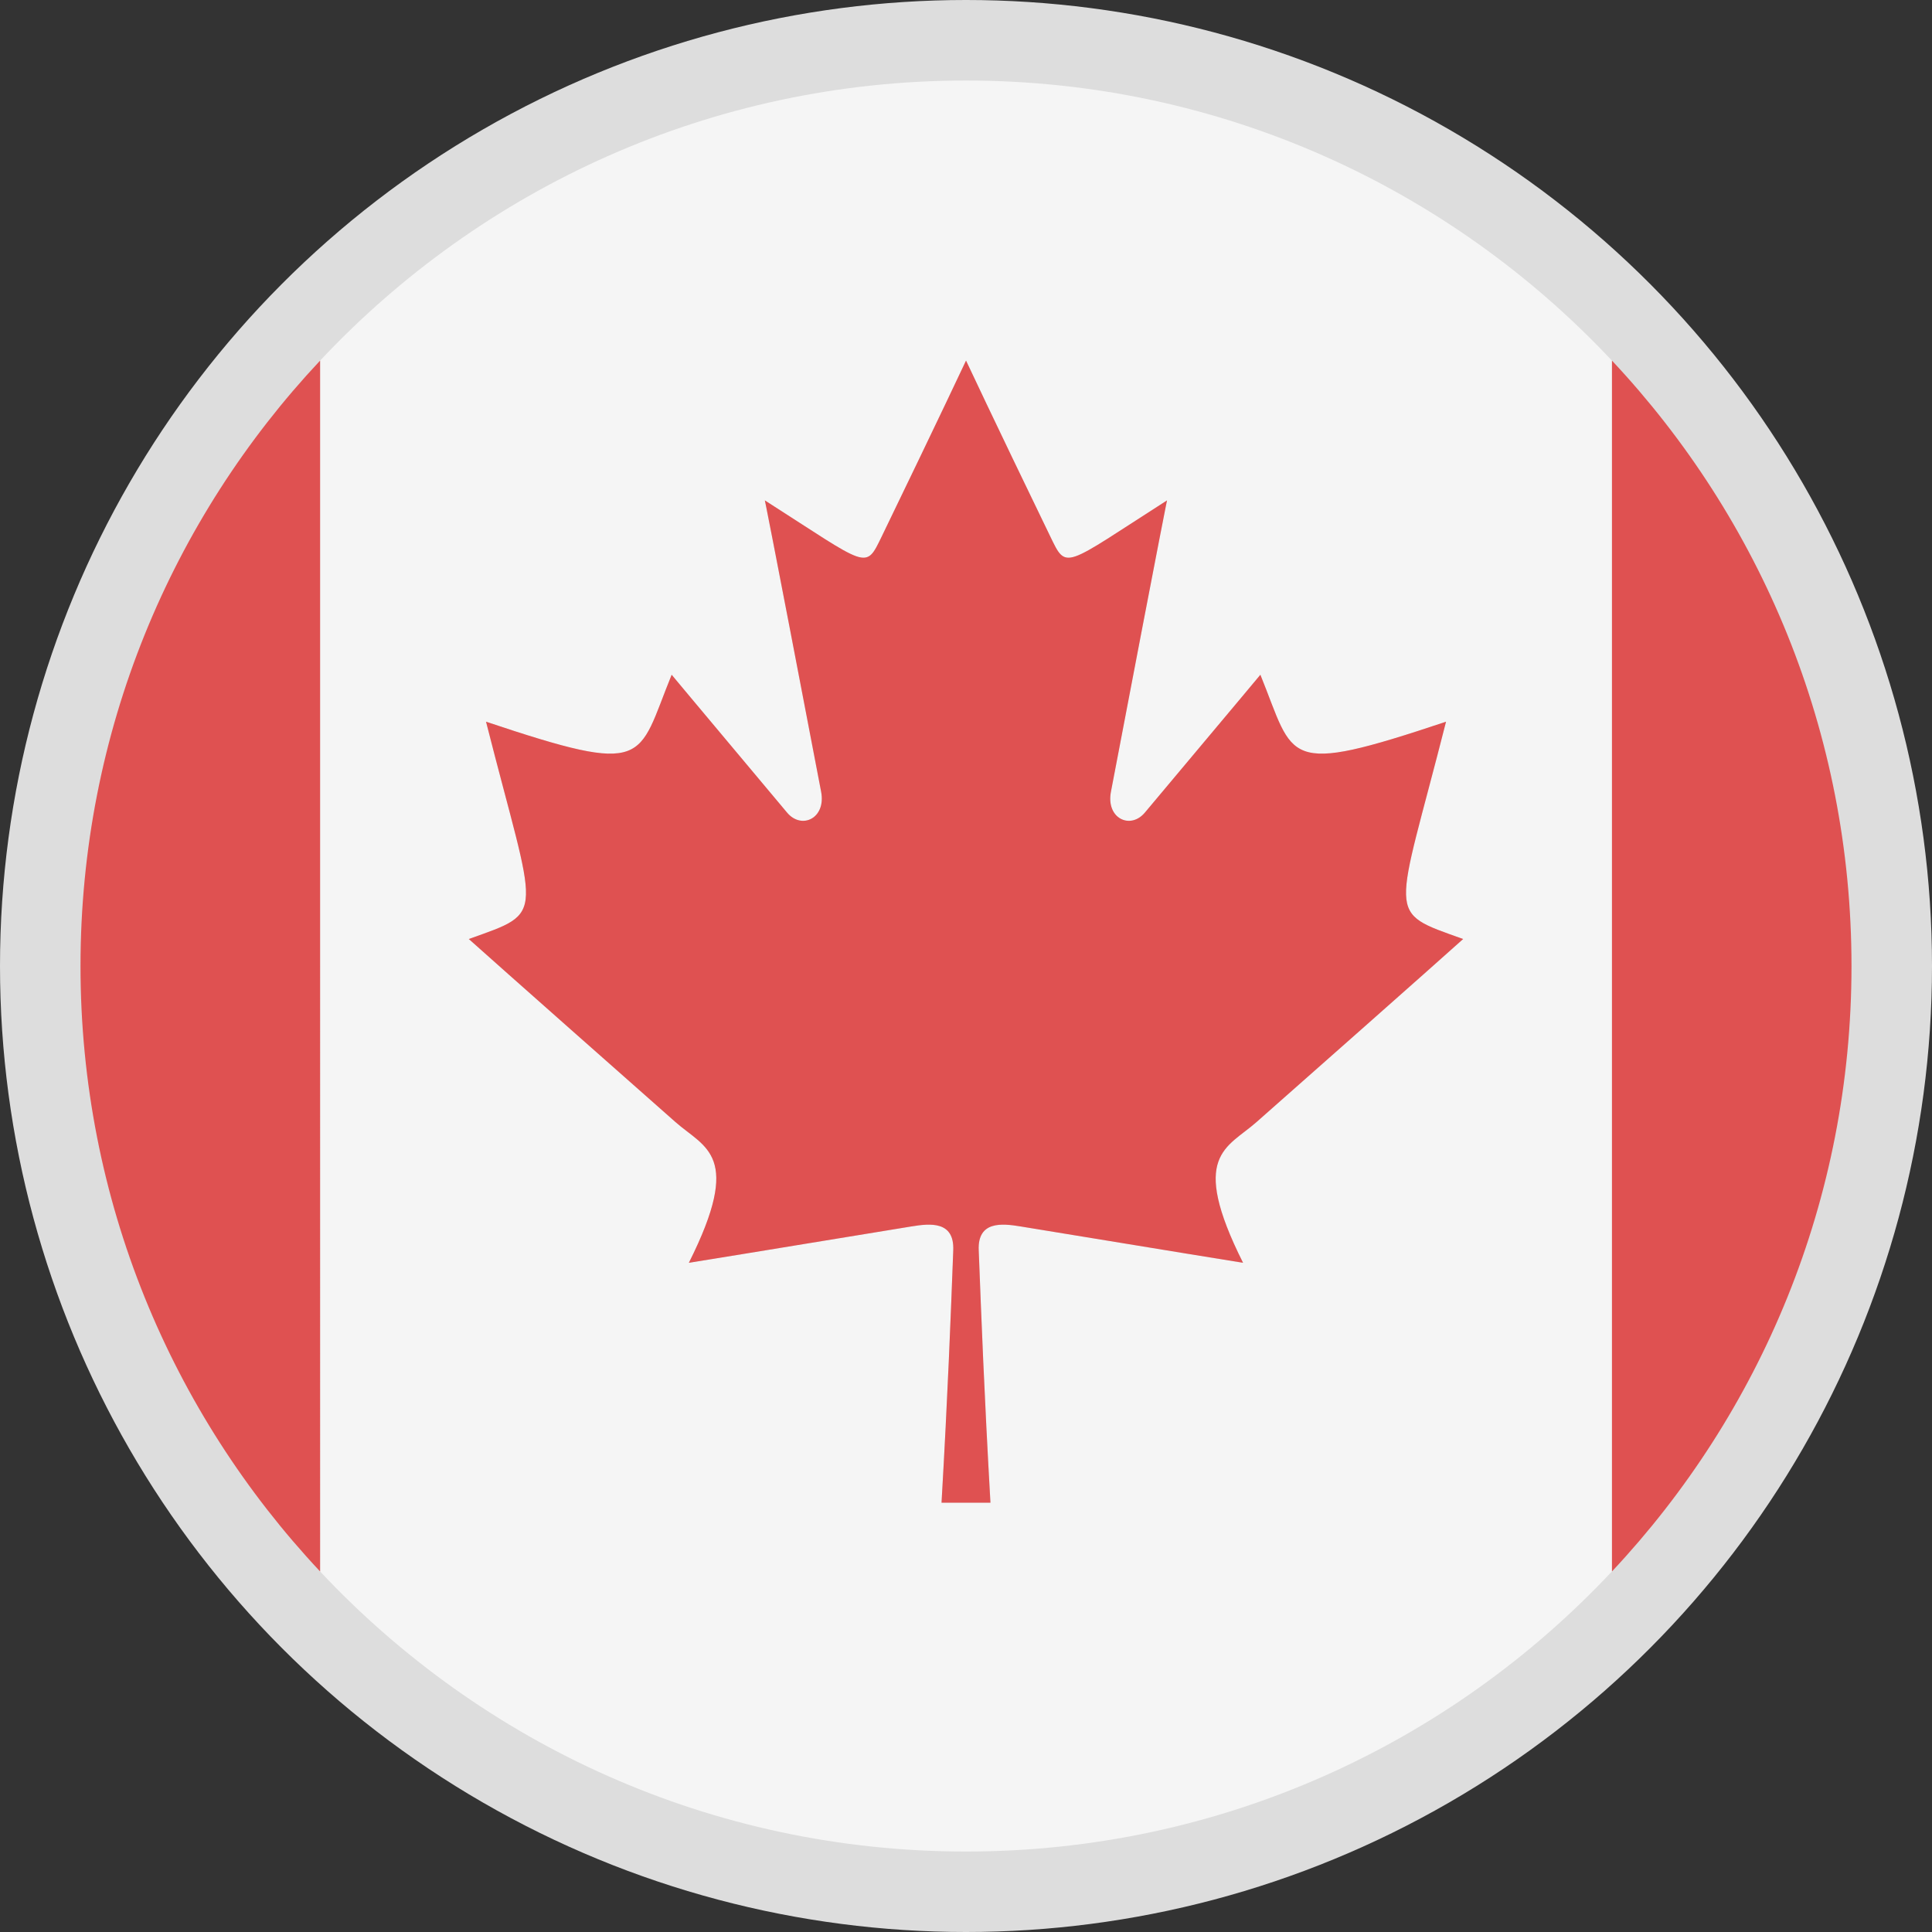 <?xml version="1.0" encoding="utf-8"?>
<!-- Generator: Adobe Illustrator 17.0.2, SVG Export Plug-In . SVG Version: 6.00 Build 0)  -->
<!DOCTYPE svg PUBLIC "-//W3C//DTD SVG 1.1//EN" "http://www.w3.org/Graphics/SVG/1.1/DTD/svg11.dtd">
<svg version="1.1" id="Layer_1" xmlns="http://www.w3.org/2000/svg" xmlns:xlink="http://www.w3.org/1999/xlink" x="0px" y="0px"
	 width="60px" height="60px" viewBox="0 0 60 60" enable-background="new 0 0 60 60" xml:space="preserve">
<rect x="0" y="0" width="60" height="60" fill="#333333" stroke="none"/>
<g>
	<circle fill="#DDDDDD" cx="30" cy="30" r="30"/>
	<g opacity="0.7">
		<path fill="#FFFFFF" d="M50.061,11.201c-5.017-5.352-12.146-8.7-20.061-8.7c-7.914,0-15.042,3.348-20.059,8.698v37.604
			c5.017,5.351,12.145,8.698,20.059,8.698c7.915,0,15.044-3.348,20.061-8.7V11.201z M39.027,34.844
			c-0.921,0.817-2.107,1.012-0.422,4.374c0,0-2.218-0.357-6.916-1.13c-0.566-0.092-1.334-0.178-1.293,0.743
			c0.084,2.157,0.168,4.388,0.364,7.838h-1.519c0.198-3.45,0.282-5.681,0.364-7.838c0.037-0.921-0.723-0.835-1.293-0.743
			c-4.697,0.773-6.918,1.13-6.918,1.13c1.687-3.362,0.502-3.557-0.42-4.374c-5.289-4.671-6.414-5.681-6.414-5.681
			c2.448-0.878,2.107-0.551,0.534-6.749c5.104,1.708,4.68,1.203,5.765-1.458c0,0,0.394,0.476,3.585,4.282
			c0.45,0.537,1.216,0.178,1.056-0.653c-1.661-8.687-1.747-9.044-1.747-9.044c3.236,2.069,3.114,2.183,3.632,1.116
			c1.771-3.657,2.615-5.458,2.615-5.458s0.843,1.8,2.614,5.458c0.517,1.067,0.394,0.952,3.628-1.116c0,0-0.084,0.357-1.741,9.044
			c-0.163,0.831,0.6,1.19,1.052,0.653c3.194-3.806,3.589-4.282,3.589-4.282c1.082,2.661,0.66,3.167,5.766,1.458
			c-1.573,6.198-1.915,5.872,0.532,6.749C45.441,29.163,44.318,30.173,39.027,34.844z"/>
		<g>
			<path fill="#E01616" d="M57.5,30.001c0-7.277-2.827-13.887-7.439-18.802v37.604C54.673,43.886,57.5,37.276,57.5,30.001z"/>
			<path fill="#E01616" d="M2.5,30.001c0,7.275,2.83,13.887,7.441,18.802V11.199C5.33,16.112,2.5,22.724,2.5,30.001z"/>
			<path fill="#E01616" d="M44.908,22.413c-5.106,1.708-4.684,1.203-5.766-1.458c0,0-0.394,0.476-3.588,4.282
				c-0.452,0.537-1.214,0.178-1.052-0.653c1.657-8.687,1.741-9.044,1.741-9.044c-3.234,2.069-3.111,2.183-3.628,1.116
				c-1.771-3.657-2.614-5.458-2.614-5.458s-0.844,1.8-2.616,5.458c-0.518,1.067-0.396,0.952-3.632-1.116
				c0,0,0.086,0.357,1.747,9.044c0.161,0.831-0.605,1.19-1.056,0.653c-3.191-3.806-3.585-4.282-3.585-4.282
				c-1.085,2.661-0.661,3.167-5.765,1.458c1.573,6.198,1.913,5.872-0.535,6.749c0,0,1.125,1.01,6.414,5.681
				c0.923,0.817,2.107,1.012,0.42,4.374c0,0,2.221-0.357,6.918-1.13c0.57-0.092,1.33-0.178,1.293,0.743
				c-0.082,2.157-0.166,4.388-0.364,7.838h1.519c-0.196-3.45-0.28-5.681-0.364-7.838c-0.041-0.921,0.727-0.835,1.293-0.743
				c4.698,0.773,6.916,1.13,6.916,1.13c-1.685-3.362-0.499-3.557,0.422-4.374c5.291-4.671,6.413-5.681,6.413-5.681
				C42.993,28.285,43.335,28.612,44.908,22.413z"/>
		</g>
	</g>
</g>
</svg>
